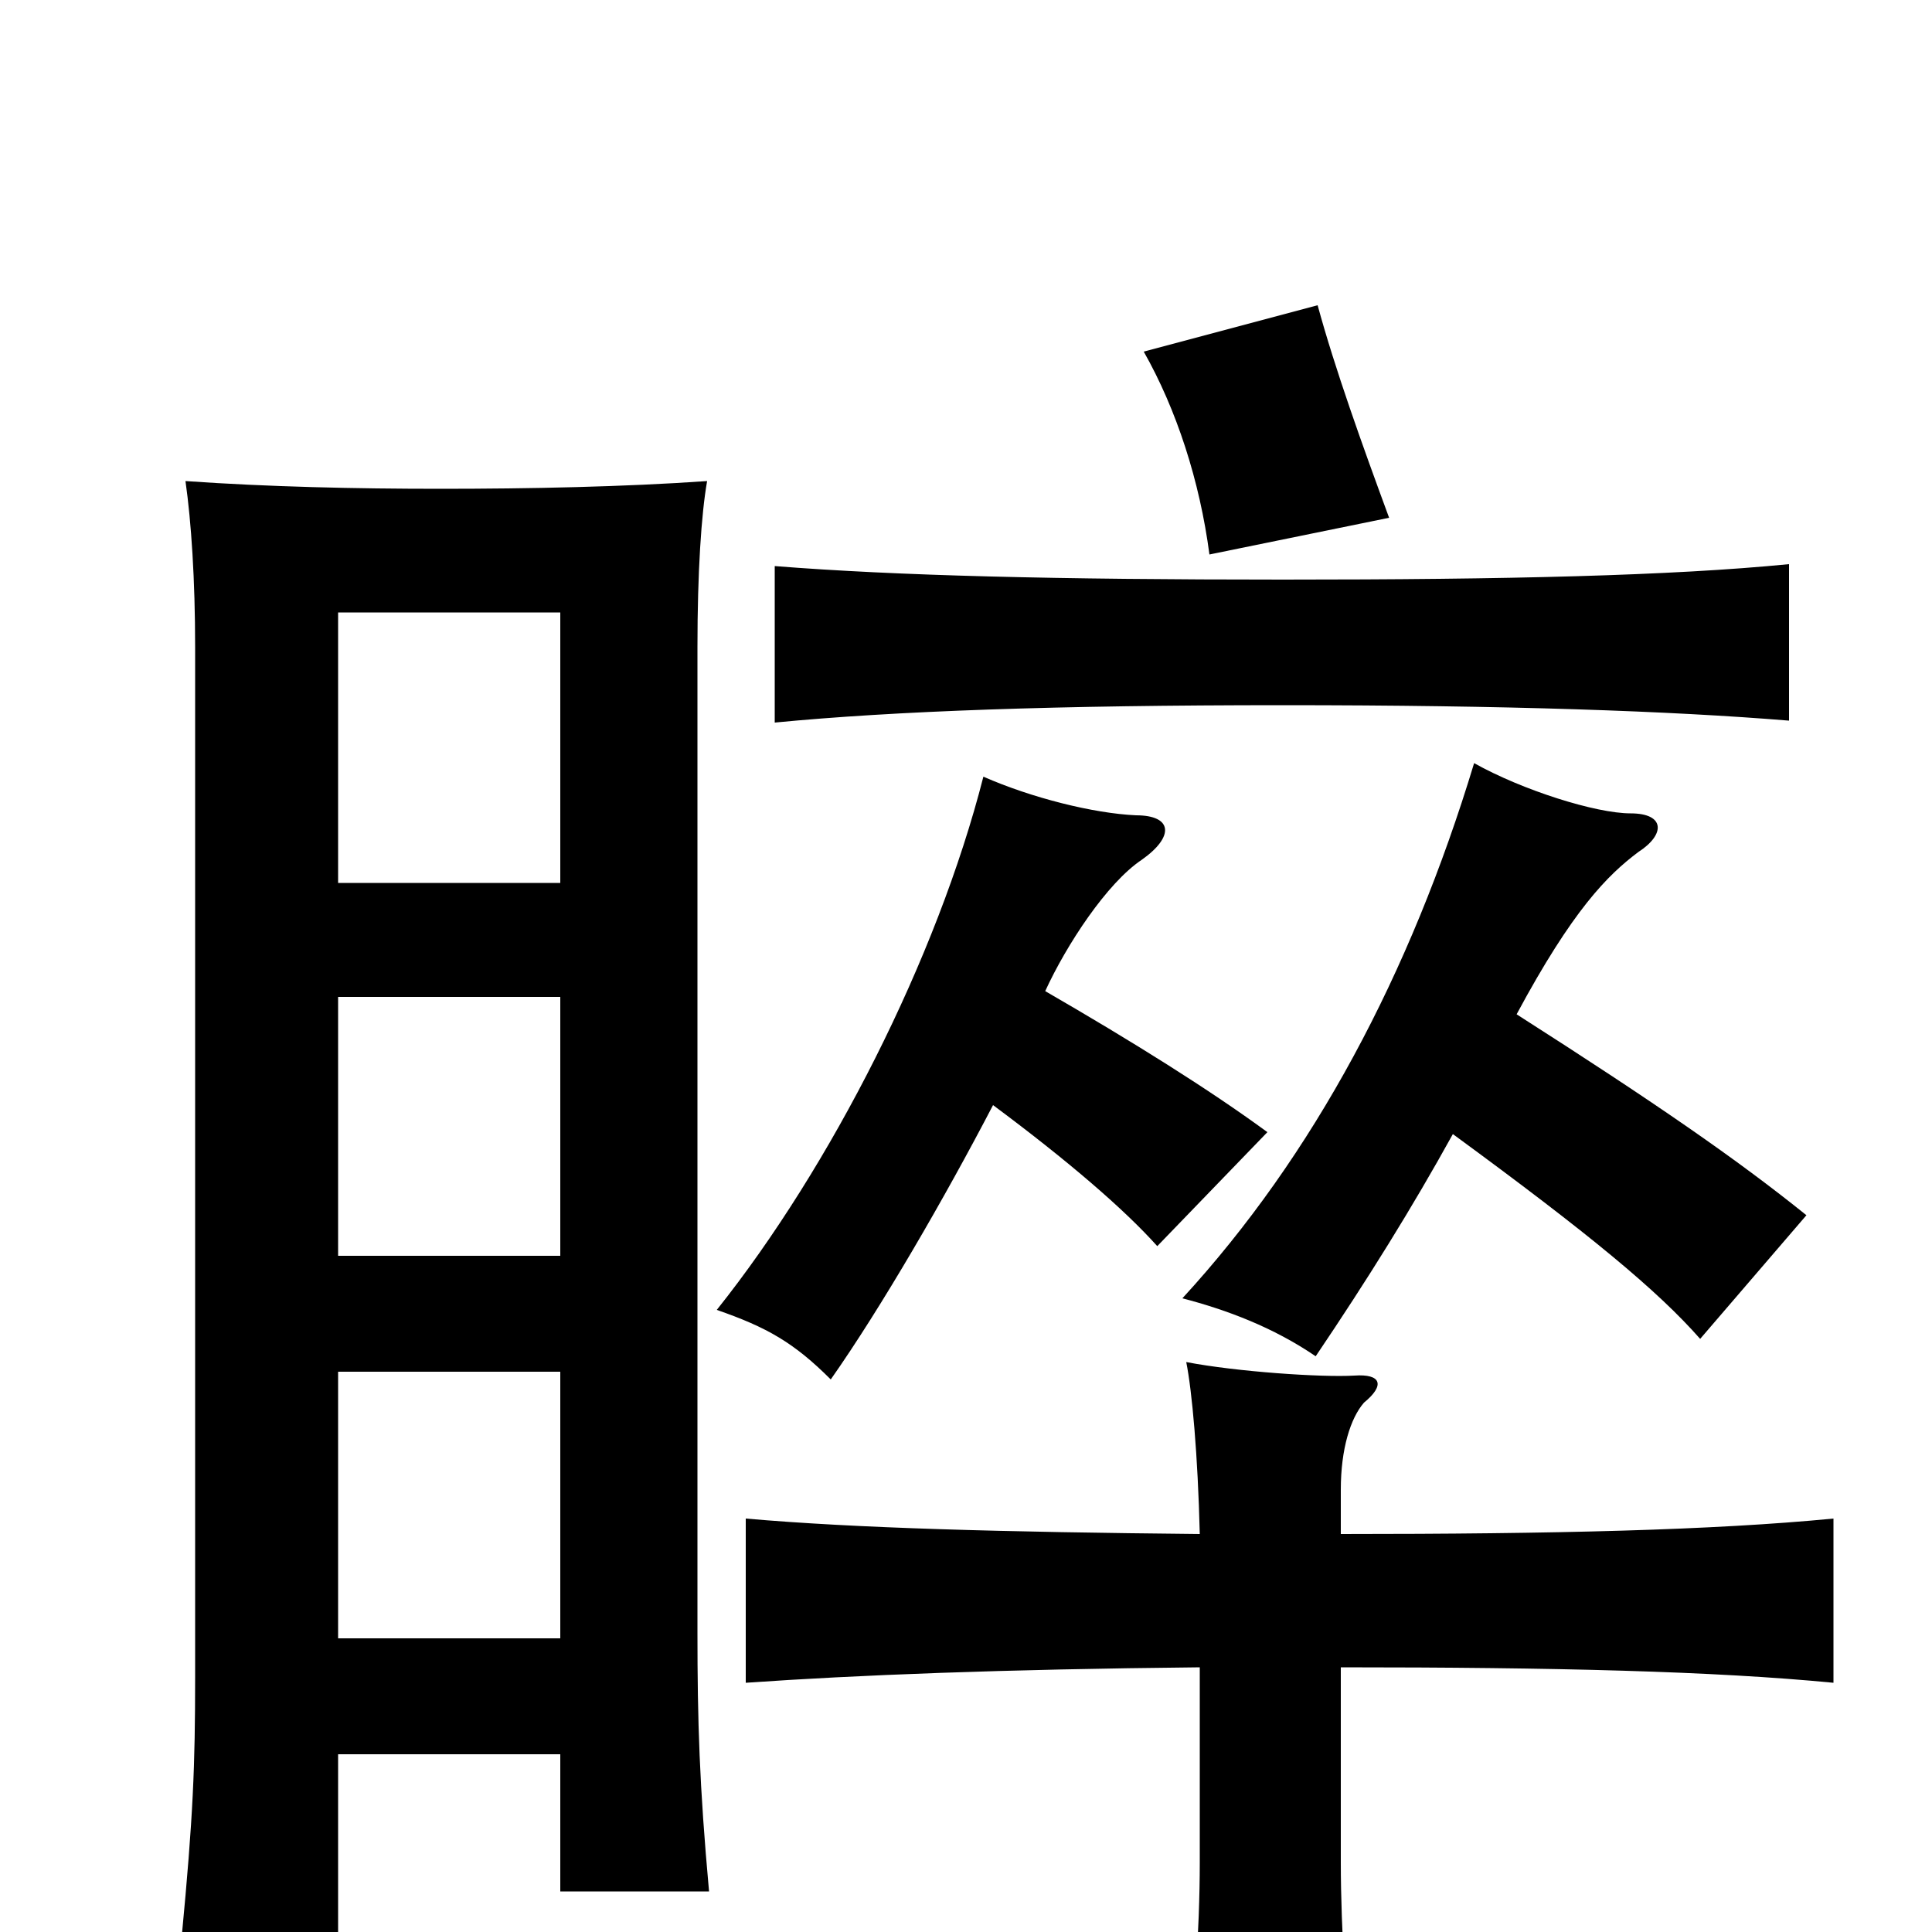 <svg xmlns="http://www.w3.org/2000/svg" viewBox="0 -1000 1000 1000">
	<path fill="#000000" d="M719 -732C705 -770 691 -809 682 -842L592 -818C609 -788 621 -751 626 -713ZM785 -475C814 -529 832 -547 848 -559C862 -568 862 -579 844 -579C826 -579 788 -591 763 -605C730 -496 680 -402 612 -328C635 -322 659 -313 681 -298C708 -338 731 -375 752 -413C823 -361 858 -332 880 -307L935 -371C899 -400 857 -429 785 -475ZM664 -635C780 -635 865 -632 926 -627V-708C865 -702 780 -700 664 -700C547 -700 464 -702 401 -707V-626C463 -632 547 -635 664 -635ZM694 -206V-229C694 -250 699 -266 706 -274C717 -283 715 -289 701 -288C684 -287 640 -290 614 -295C617 -280 620 -247 621 -206C519 -207 443 -209 386 -214V-129C443 -133 519 -136 621 -137V-36C621 -1 618 42 613 85H701C697 45 694 -1 694 -36V-137C805 -137 887 -135 949 -129V-214C887 -208 805 -206 694 -206ZM541 -487C552 -511 573 -543 591 -555C608 -567 607 -578 588 -578C566 -579 534 -587 509 -598C485 -504 430 -396 371 -322C397 -313 411 -305 430 -286C456 -323 489 -380 514 -428C553 -399 582 -374 599 -355L656 -414C626 -436 586 -461 541 -487ZM175 -543V-683H290V-543ZM175 -350V-484H290V-350ZM290 -92V-21H367C362 -76 361 -109 361 -155V-665C361 -704 363 -734 366 -751C323 -748 274 -747 228 -747C184 -747 139 -748 96 -751C99 -730 101 -700 101 -665V-132C101 -86 100 -60 94 3H175V-92ZM175 -152V-290H290V-152Z"/>
</svg>